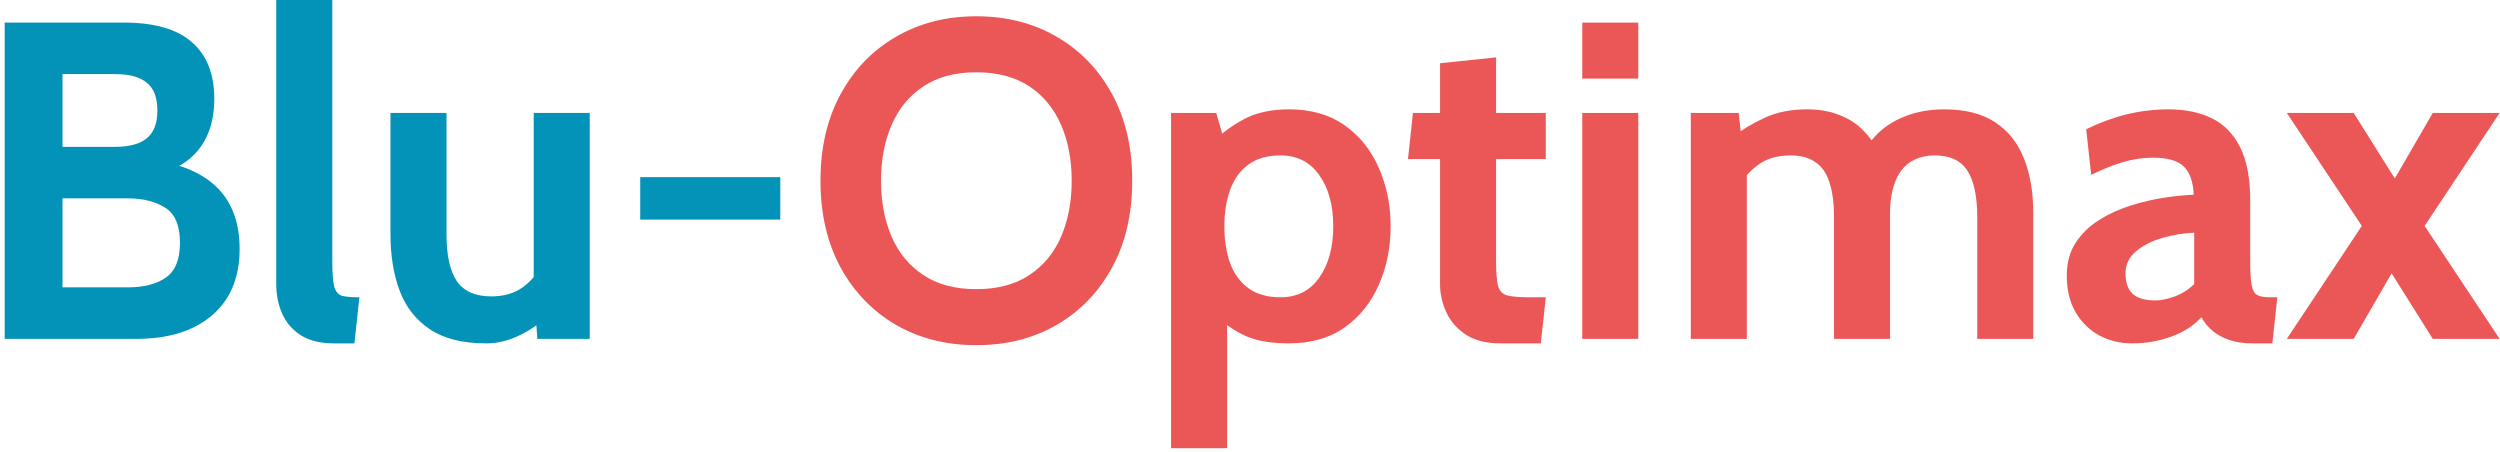 <svg width="166" height="30" viewBox="0 0 166 30" fill="none" xmlns="http://www.w3.org/2000/svg">
<path d="M0.31 22.5V1.5H8.23C10.26 1.5 11.765 1.935 12.745 2.805C13.735 3.665 14.23 4.92 14.23 6.57C14.23 7.8 13.95 8.83 13.39 9.66C12.84 10.48 12.01 11.08 10.9 11.46V10.74C12.58 11.1 13.835 11.76 14.665 12.72C15.495 13.68 15.91 14.95 15.91 16.53C15.91 18.42 15.3 19.89 14.08 20.94C12.86 21.98 11.19 22.5 9.07 22.5H0.31ZM4.15 19.08H8.5C9.55 19.08 10.385 18.865 11.005 18.435C11.635 18.005 11.95 17.23 11.95 16.11C11.95 14.97 11.62 14.195 10.96 13.785C10.3 13.375 9.48 13.17 8.5 13.17H4.15V19.08ZM4.15 9.75H7.66C8.59 9.75 9.285 9.56 9.745 9.18C10.215 8.8 10.45 8.19 10.45 7.35C10.45 6.48 10.215 5.86 9.745 5.49C9.285 5.11 8.59 4.92 7.66 4.92H4.15V9.75ZM22.183 22.8C21.294 22.8 20.564 22.625 19.994 22.275C19.433 21.915 19.018 21.44 18.748 20.85C18.479 20.25 18.343 19.59 18.343 18.87V-1.78814e-06H22.064V17.34C22.064 18.14 22.108 18.71 22.198 19.05C22.299 19.38 22.479 19.58 22.738 19.65C22.998 19.71 23.373 19.74 23.863 19.74L23.534 22.8H22.183ZM32.288 22.8C30.728 22.8 29.483 22.49 28.553 21.87C27.623 21.25 26.953 20.4 26.543 19.32C26.133 18.23 25.928 16.98 25.928 15.57V7.5H29.648V15.57C29.648 16.96 29.878 17.995 30.338 18.675C30.808 19.345 31.568 19.68 32.618 19.68C33.458 19.68 34.153 19.48 34.703 19.08C35.263 18.68 35.728 18.12 36.098 17.4L35.438 19.29V7.5H39.158V22.5H35.678L35.498 19.89L36.308 20.94C35.948 21.4 35.378 21.825 34.598 22.215C33.828 22.605 33.058 22.8 32.288 22.8ZM42.511 14.58V11.76H51.811V14.58H42.511Z" fill="#0392B8"/>
<path d="M64.83 22.92C62.83 22.92 61.05 22.47 59.49 21.57C57.93 20.66 56.705 19.39 55.815 17.76C54.925 16.12 54.48 14.2 54.48 12C54.48 9.8 54.925 7.885 55.815 6.255C56.705 4.615 57.93 3.345 59.49 2.445C61.05 1.535 62.83 1.08 64.83 1.08C66.83 1.08 68.61 1.535 70.17 2.445C71.73 3.345 72.955 4.615 73.845 6.255C74.735 7.885 75.18 9.8 75.18 12C75.18 14.2 74.735 16.12 73.845 17.76C72.955 19.39 71.73 20.66 70.17 21.57C68.61 22.47 66.83 22.92 64.83 22.92ZM64.83 19.2C66.23 19.2 67.4 18.89 68.34 18.27C69.28 17.65 69.985 16.8 70.455 15.72C70.925 14.63 71.16 13.39 71.16 12C71.16 10.61 70.925 9.375 70.455 8.295C69.985 7.205 69.28 6.35 68.34 5.73C67.4 5.11 66.23 4.8 64.83 4.8C63.43 4.8 62.26 5.11 61.32 5.73C60.38 6.35 59.675 7.205 59.205 8.295C58.735 9.375 58.5 10.61 58.5 12C58.5 13.39 58.735 14.63 59.205 15.72C59.675 16.8 60.38 17.65 61.32 18.27C62.26 18.89 63.43 19.2 64.83 19.2ZM77.758 29.76V7.5H80.758L81.478 9.99L80.368 9.6C81.058 8.89 81.808 8.325 82.618 7.905C83.428 7.475 84.418 7.26 85.588 7.26C87.058 7.26 88.293 7.615 89.293 8.325C90.293 9.035 91.048 9.98 91.558 11.16C92.078 12.34 92.338 13.63 92.338 15.03C92.338 16.43 92.078 17.72 91.558 18.9C91.048 20.08 90.293 21.025 89.293 21.735C88.293 22.445 87.058 22.8 85.588 22.8C84.418 22.8 83.468 22.64 82.738 22.32C82.008 22 81.268 21.49 80.518 20.79L81.478 20.04V29.76H77.758ZM85.018 19.74C86.128 19.74 86.988 19.305 87.598 18.435C88.218 17.555 88.528 16.42 88.528 15.03C88.528 13.63 88.218 12.495 87.598 11.625C86.988 10.755 86.128 10.32 85.018 10.32C84.158 10.32 83.453 10.52 82.903 10.92C82.353 11.32 81.948 11.875 81.688 12.585C81.428 13.285 81.298 14.1 81.298 15.03C81.298 15.96 81.428 16.78 81.688 17.49C81.948 18.19 82.353 18.74 82.903 19.14C83.453 19.54 84.158 19.74 85.018 19.74ZM99.64 22.8C98.7 22.8 97.935 22.61 97.345 22.23C96.755 21.84 96.32 21.345 96.04 20.745C95.76 20.145 95.62 19.52 95.62 18.87V10.56H93.49L93.82 7.5H95.62V4.2L99.34 3.81V7.5H102.64V10.56H99.34V17.34C99.34 18.1 99.385 18.65 99.475 18.99C99.565 19.32 99.77 19.53 100.09 19.62C100.41 19.7 100.92 19.74 101.62 19.74H102.64L102.31 22.8H99.64ZM105.062 22.5V7.5H108.782V22.5H105.062ZM105.062 5.22V1.5H108.782V5.22H105.062ZM112.269 22.5V7.5H115.449L115.689 9.69L115.149 9.03C115.719 8.58 116.399 8.175 117.189 7.815C117.989 7.445 118.919 7.26 119.979 7.26C120.779 7.26 121.484 7.38 122.094 7.62C122.714 7.85 123.244 8.185 123.684 8.625C124.124 9.055 124.479 9.57 124.749 10.17L123.849 9.96C124.329 9.1 125.029 8.435 125.949 7.965C126.879 7.495 127.929 7.26 129.099 7.26C130.479 7.26 131.604 7.545 132.474 8.115C133.344 8.685 133.984 9.49 134.394 10.53C134.804 11.56 135.009 12.77 135.009 14.16V22.5H131.289V14.43C131.289 13.03 131.069 11.995 130.629 11.325C130.199 10.655 129.479 10.32 128.469 10.32C127.969 10.32 127.529 10.41 127.149 10.59C126.779 10.76 126.469 11.015 126.219 11.355C125.979 11.685 125.799 12.09 125.679 12.57C125.559 13.04 125.499 13.57 125.499 14.16V22.5H121.779V14.43C121.779 13.5 121.679 12.73 121.479 12.12C121.289 11.51 120.979 11.06 120.549 10.77C120.129 10.47 119.579 10.32 118.899 10.32C118.029 10.32 117.314 10.525 116.754 10.935C116.204 11.335 115.719 11.88 115.299 12.57L115.989 10.56V22.5H112.269ZM141.584 22.8C140.784 22.8 140.054 22.625 139.394 22.275C138.734 21.915 138.209 21.4 137.819 20.73C137.429 20.06 137.234 19.25 137.234 18.3C137.234 17.45 137.429 16.725 137.819 16.125C138.219 15.515 138.739 15.01 139.379 14.61C140.029 14.2 140.729 13.88 141.479 13.65C142.239 13.41 142.984 13.235 143.714 13.125C144.454 13.015 145.104 12.95 145.664 12.93C145.624 12.07 145.404 11.445 145.004 11.055C144.604 10.665 143.924 10.47 142.964 10.47C142.294 10.47 141.639 10.565 140.999 10.755C140.369 10.935 139.654 11.22 138.854 11.61L138.524 8.58C139.424 8.14 140.324 7.81 141.224 7.59C142.134 7.37 143.054 7.26 143.984 7.26C145.104 7.26 146.069 7.46 146.879 7.86C147.689 8.26 148.314 8.905 148.754 9.795C149.194 10.675 149.414 11.84 149.414 13.29V17.34C149.414 18.09 149.449 18.635 149.519 18.975C149.589 19.305 149.719 19.515 149.909 19.605C150.099 19.695 150.374 19.74 150.734 19.74H151.214L150.884 22.8H149.534C148.974 22.8 148.474 22.725 148.034 22.575C147.604 22.435 147.234 22.235 146.924 21.975C146.614 21.715 146.364 21.41 146.174 21.06C145.684 21.61 145.019 22.04 144.179 22.35C143.349 22.65 142.484 22.8 141.584 22.8ZM143.144 19.95C143.474 19.95 143.884 19.865 144.374 19.695C144.864 19.515 145.304 19.24 145.694 18.87V15.45C144.994 15.48 144.294 15.595 143.594 15.795C142.894 15.995 142.309 16.29 141.839 16.68C141.369 17.07 141.134 17.56 141.134 18.15C141.134 18.76 141.294 19.215 141.614 19.515C141.934 19.805 142.444 19.95 143.144 19.95ZM151.845 22.5L156.825 15L151.845 7.5H156.285L159.015 11.85L161.535 7.5H165.975L160.995 15L165.975 22.5H161.535L158.805 18.15L156.285 22.5H151.845Z" fill="#EB5757"/>
</svg>
